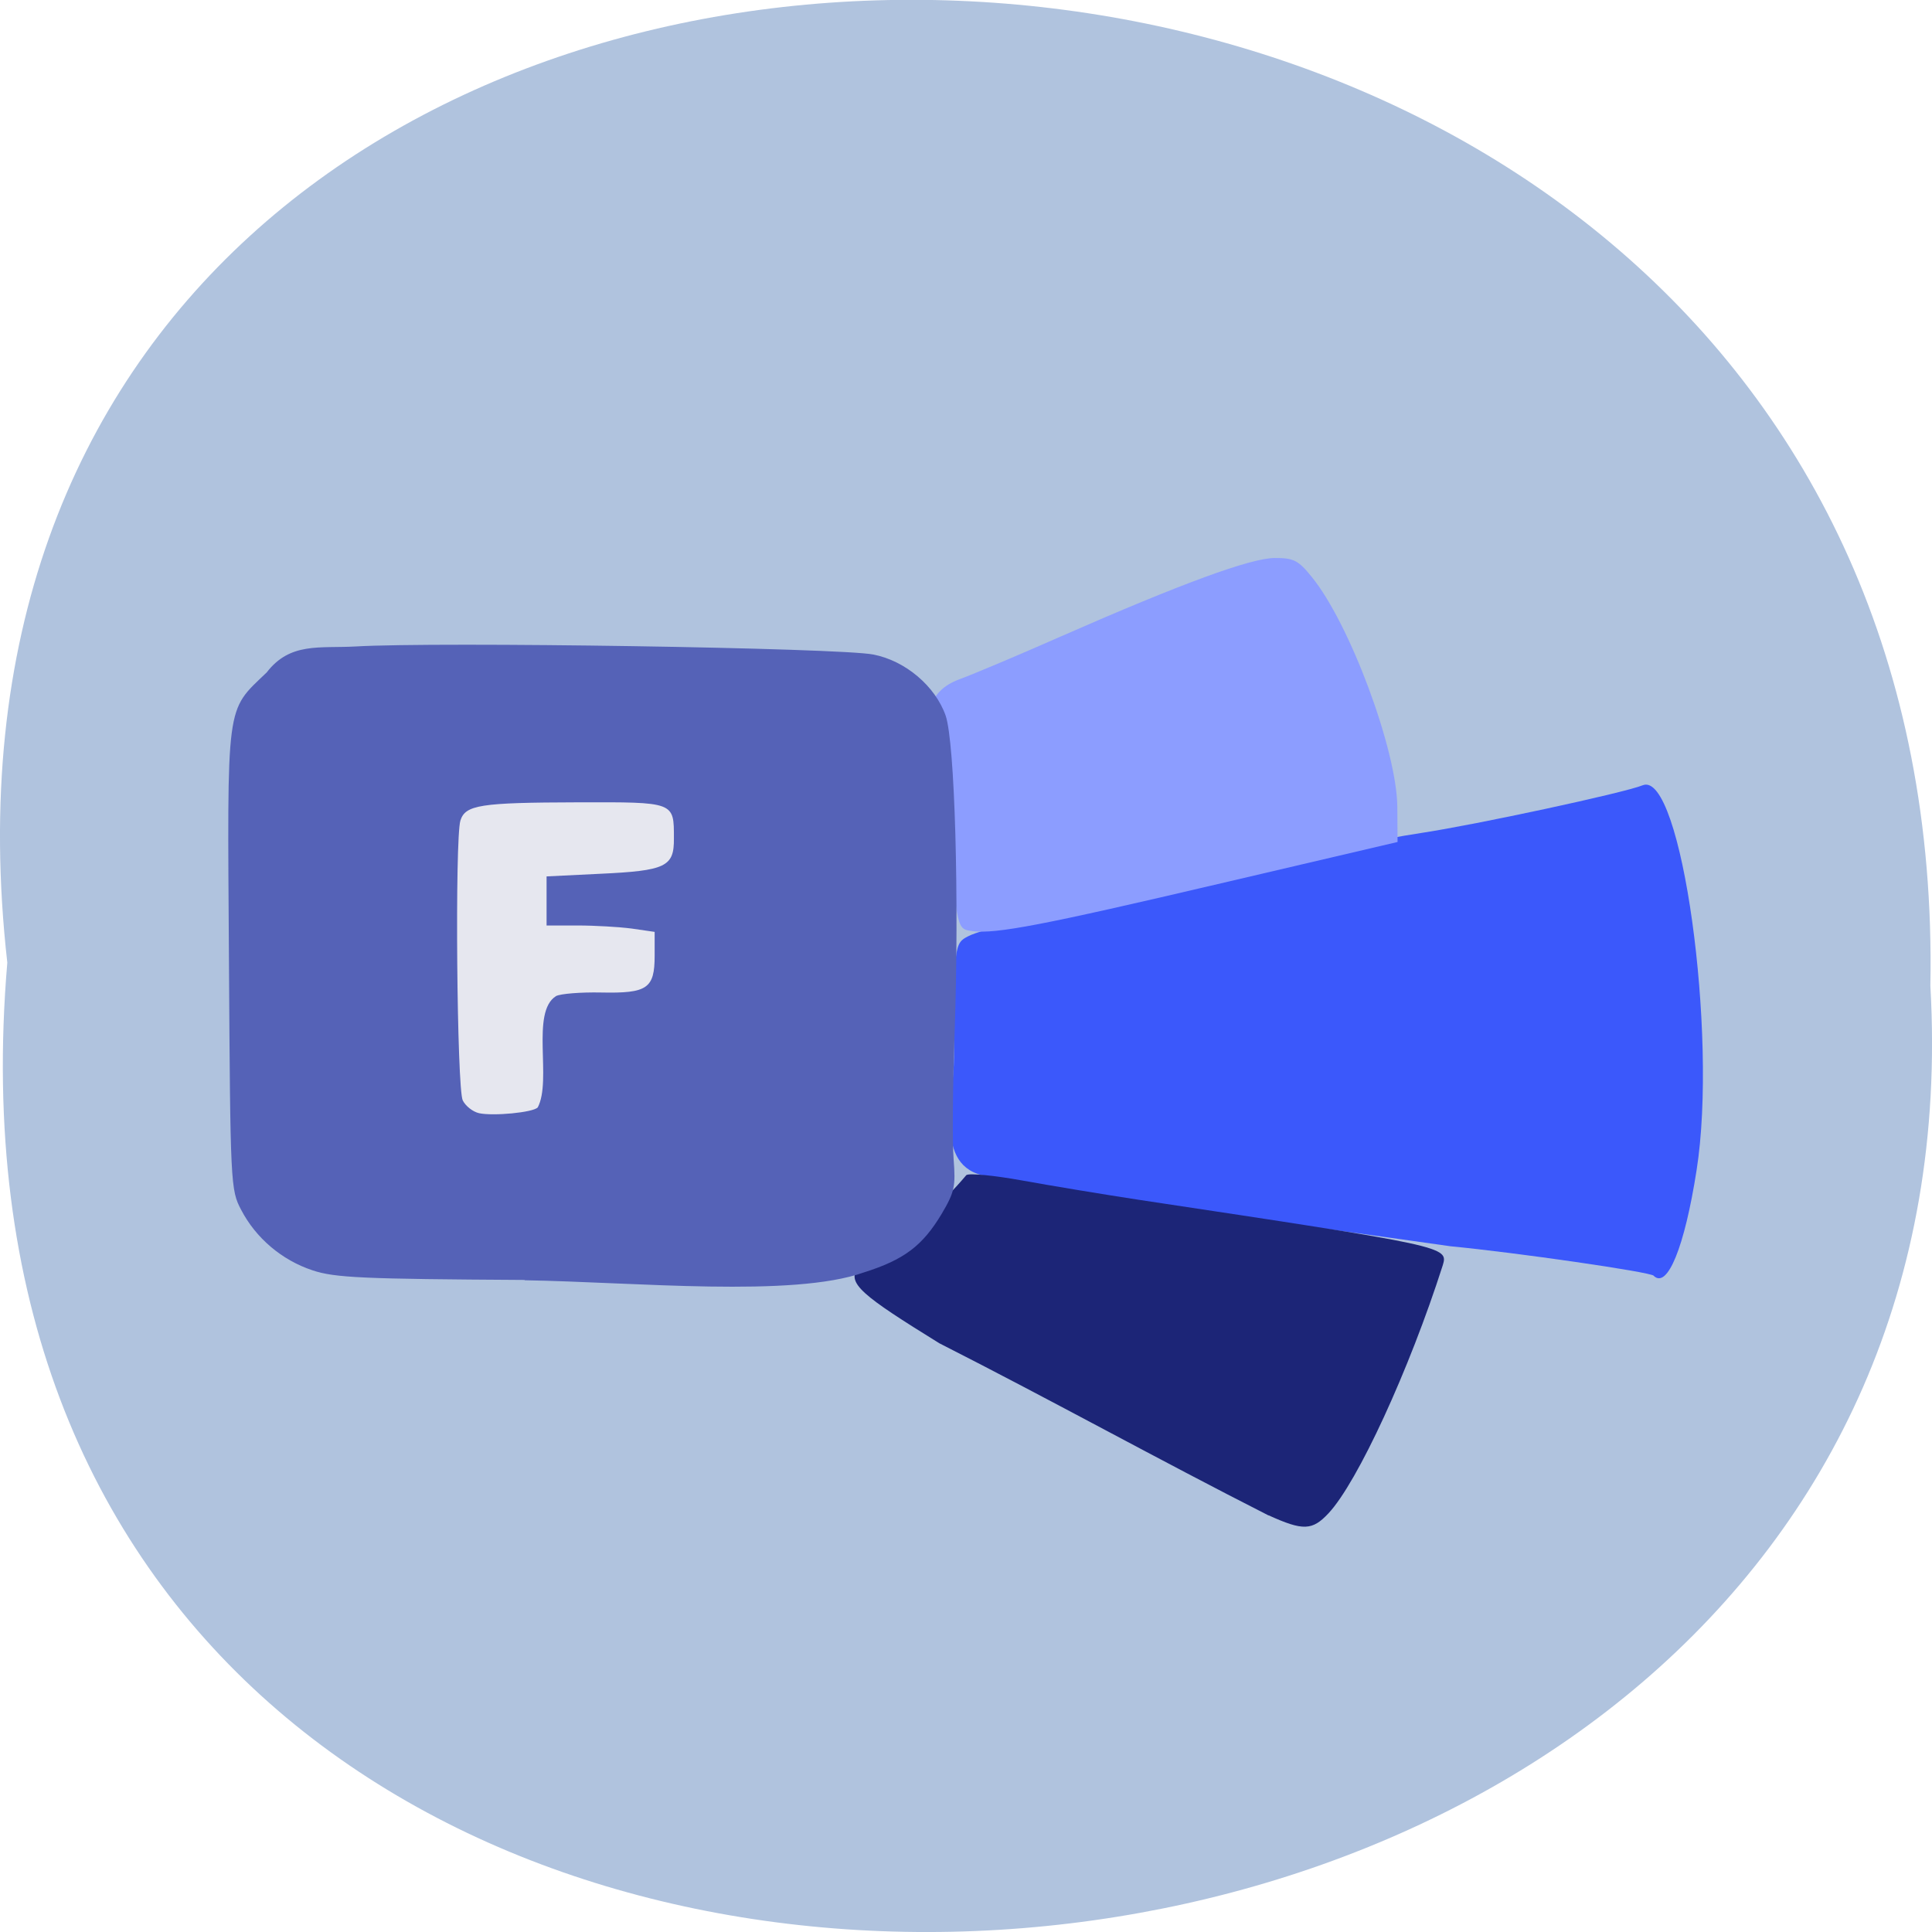 <svg xmlns="http://www.w3.org/2000/svg" viewBox="0 0 32 32"><path d="m 0.121 15.945 c -2.422 -21.473 32.26 -21.18 31.852 0.383 c 1.145 20.05 -33.742 21.859 -31.852 -0.383" fill="#b0c3de"/><path d="m 7.086 12.578 h 4.164 c 0.074 0 0.137 0.059 0.137 0.133 v 6.262 c 0 0.074 -0.063 0.133 -0.137 0.133 h -4.164 c -0.074 0 -0.137 -0.059 -0.137 -0.133 v -6.262 c 0 -0.074 0.063 -0.133 0.137 -0.133" fill="#e6e7ef"/><path d="m 27.391 21.13 c -0.059 -0.063 -2.273 -0.383 -3.367 -0.488 c -2.59 -0.371 -5.484 -0.734 -7.59 -1.152 c -0.996 -0.074 -0.633 -1.246 -0.633 -1.988 c 0 -1.84 0.004 -1.879 0.238 -1.996 c 0.207 -0.109 1.188 -0.348 3.293 -0.813 c 0.793 -0.176 2 -0.445 2.902 -0.648 c 0.375 -0.086 0.969 -0.199 1.316 -0.25 c 0.902 -0.137 3.34 -0.66 3.66 -0.789 c 0.637 -0.25 1.246 4.129 0.891 6.375 c -0.199 1.277 -0.484 1.973 -0.711 1.75" fill="#3b58fb"/><path d="m 21.01 25.1 c -1.832 -0.93 -3.574 -1.898 -5.453 -2.852 c -2.535 -1.57 -1.168 -0.867 0.449 -2.785 c 0.055 -0.035 0.473 0.008 0.926 0.09 c 0.453 0.082 1.324 0.227 1.934 0.32 c 5.109 0.77 5.125 0.773 5.03 1.086 c -0.555 1.734 -1.41 3.59 -1.891 4.105 c -0.27 0.289 -0.422 0.293 -0.992 0.035" fill="#1c2577"/><path d="m 16.11 15.422 c -0.258 -0.031 -0.258 -0.023 -0.387 -1.641 c -0.004 -0.988 -0.855 -2.141 0.16 -2.527 c 0.246 -0.09 1.012 -0.414 1.703 -0.719 c 1.984 -0.871 3.133 -1.293 3.531 -1.293 c 0.313 0 0.387 0.039 0.609 0.313 c 0.629 0.77 1.41 2.867 1.418 3.809 l 0.004 0.582 l -2.922 0.684 c -2.961 0.695 -3.719 0.84 -4.121 0.793" fill="#8c9dff"/><path d="m 8.691 21.2 c -2.672 -0.016 -3.145 -0.035 -3.516 -0.16 c -0.508 -0.168 -0.938 -0.535 -1.18 -1 c -0.176 -0.332 -0.18 -0.414 -0.203 -4.148 c -0.027 -4.313 -0.059 -4.098 0.625 -4.754 c 0.387 -0.504 0.875 -0.398 1.465 -0.43 c 1.375 -0.082 8.04 0.023 8.582 0.133 c 0.531 0.102 1.027 0.523 1.199 1.012 c 0.152 0.445 0.227 3.03 0.148 5.266 c -0.031 0.871 -0.039 1.809 -0.016 2.082 c 0.035 0.449 0.016 0.543 -0.199 0.906 c -0.316 0.527 -0.621 0.758 -1.289 0.969 c -1.18 0.418 -3.773 0.16 -5.617 0.129 m 0.215 -2.859 c 0.242 -0.453 -0.121 -1.582 0.305 -1.848 c 0.074 -0.039 0.41 -0.066 0.746 -0.059 c 0.766 0.016 0.887 -0.066 0.887 -0.609 v -0.395 l -0.379 -0.055 c -0.207 -0.027 -0.609 -0.051 -0.895 -0.051 h -0.516 c 0 -0.27 0 -0.539 0 -0.813 l 0.879 -0.043 c 1.098 -0.051 1.234 -0.117 1.23 -0.586 c 0 -0.609 0.02 -0.602 -1.598 -0.598 c -1.613 0.004 -1.855 0.043 -1.938 0.301 c -0.094 0.305 -0.059 4.449 0.039 4.637 c 0.047 0.094 0.168 0.188 0.27 0.211 c 0.238 0.051 0.891 -0.012 0.969 -0.094" fill="#5562b7"/></svg>